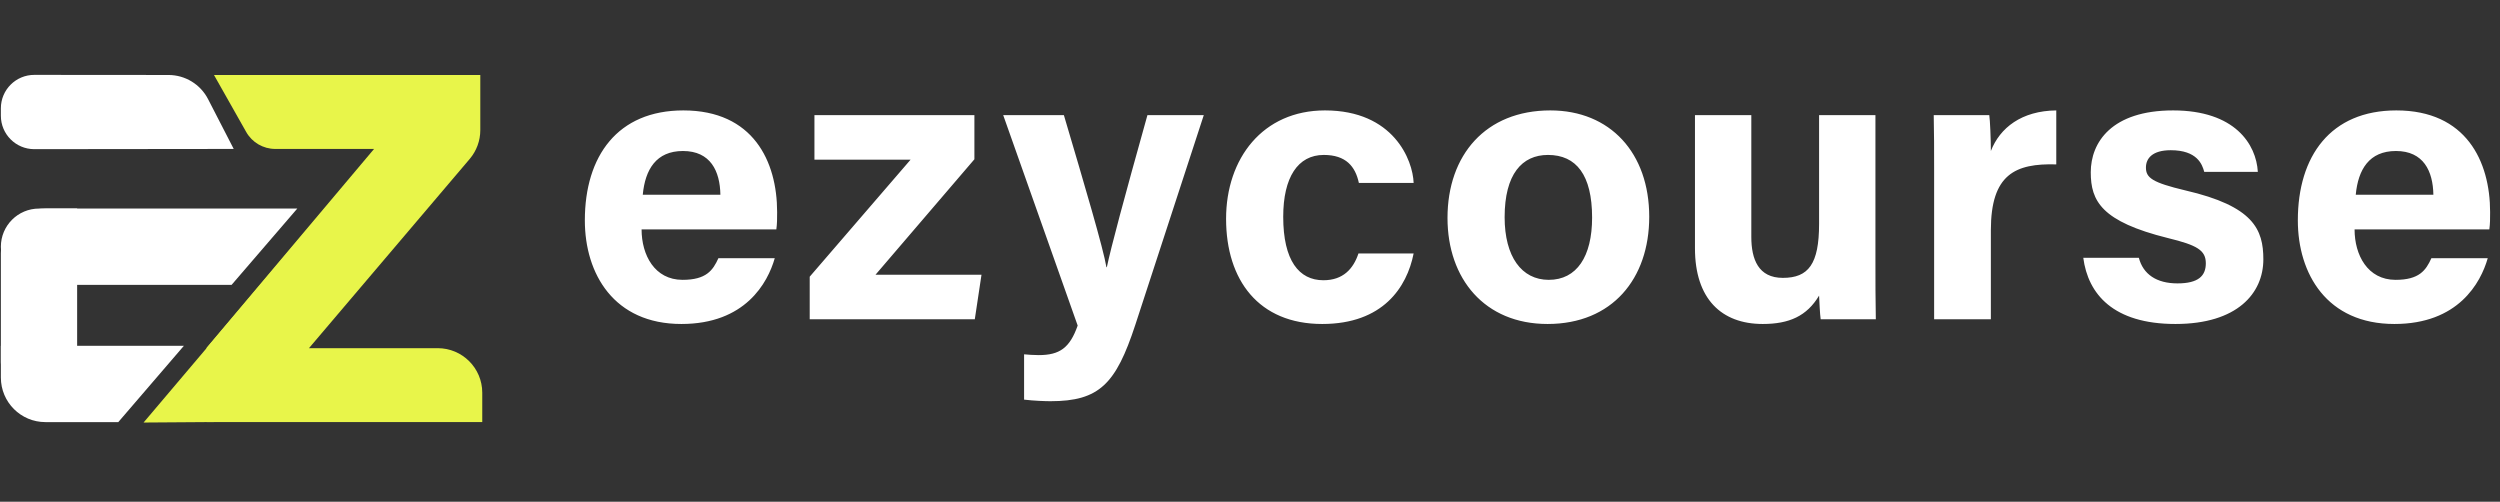 <svg fill="none" height="58" viewBox="0 0 289 58" width="289" xmlns="http://www.w3.org/2000/svg">
    <rect x="0" y="0" width="289" height="58" fill="#333333" stroke="none"/>
    <path
        d="M89.745 26.52C89.836 25.837 89.836 25.336 89.836 24.516C89.836 18.64 87.058 12.764 78.996 12.764C71.389 12.764 67.608 18.048 67.608 25.472C67.608 31.667 70.979 37.452 78.768 37.452C86.147 37.452 88.743 32.715 89.563 29.845H83.049C82.412 31.257 81.637 32.35 78.904 32.35C75.671 32.35 74.167 29.48 74.167 26.52H89.745ZM74.304 22.512C74.577 19.597 75.853 17.456 78.95 17.456C82.138 17.456 83.232 19.779 83.277 22.512H74.304ZM93.602 36.905H112.687L113.461 31.758H101.209L112.641 18.412V13.311H94.149V18.458H105.263L93.602 31.986V36.905ZM115.971 13.311L124.579 37.634C123.669 40.23 122.484 41.05 120.07 41.05C119.524 41.05 118.84 41.004 118.385 40.959V46.197C119.524 46.334 120.845 46.379 121.437 46.379C127.085 46.379 128.998 44.375 131.23 37.588L139.156 13.311H132.642C129.863 23.241 128.451 28.524 127.95 30.892H127.904C127.54 28.706 125.399 21.464 122.985 13.311H115.971ZM157.039 29.298C156.447 31.075 155.263 32.396 152.986 32.396C150.161 32.396 148.34 30.118 148.34 25.062C148.34 20.508 150.025 17.911 153.031 17.911C155.582 17.911 156.675 19.232 157.085 21.145H163.416C163.325 18.503 161.093 12.764 153.167 12.764C145.972 12.764 141.735 18.321 141.735 25.29C141.735 32.396 145.516 37.452 152.848 37.452C159.864 37.452 162.641 33.215 163.416 29.298H157.039ZM179.218 12.764C171.748 12.764 167.331 17.911 167.331 25.199C167.331 32.213 171.612 37.452 178.9 37.452C186.37 37.452 190.651 32.213 190.651 25.062C190.651 17.684 186.143 12.764 179.218 12.764ZM178.946 17.911C182.225 17.911 184.047 20.234 184.047 25.153C184.047 29.663 182.271 32.35 179.037 32.35C175.894 32.35 173.935 29.663 173.935 25.108C173.935 20.143 175.939 17.911 178.946 17.911ZM216.8 13.311H210.286V25.882C210.286 30.528 209.057 32.122 206.096 32.122C203.272 32.122 202.452 29.982 202.452 27.385V13.311H195.938V28.706C195.938 34.536 198.991 37.452 203.774 37.452C206.825 37.452 208.874 36.541 210.286 34.172C210.332 34.992 210.377 36.267 210.469 36.905H216.845C216.8 34.81 216.8 32.304 216.8 30.073V13.311ZM223.585 36.905H230.144V26.611C230.144 20.143 232.968 18.868 237.705 19.004V12.764C233.696 12.81 231.191 14.768 230.144 17.456C230.144 16.18 230.052 13.857 229.961 13.311H223.539C223.585 15.315 223.585 17.365 223.585 19.733V36.905ZM240.827 29.799C241.374 33.99 244.29 37.452 251.485 37.452C258.636 37.452 261.643 33.899 261.643 29.982C261.643 26.52 260.504 23.832 252.624 22.011C248.798 21.1 248.07 20.553 248.07 19.369C248.07 18.321 248.798 17.365 250.94 17.365C253.991 17.365 254.583 19.004 254.811 19.87H261.006C260.823 16.681 258.363 12.764 251.213 12.764C244.107 12.764 241.692 16.454 241.692 19.915C241.692 23.241 242.923 25.609 250.62 27.522C253.991 28.342 254.993 28.934 254.993 30.437C254.993 31.895 254.128 32.76 251.713 32.76C249.3 32.76 247.75 31.712 247.25 29.799H240.827ZM287.767 26.52C287.857 25.837 287.857 25.336 287.857 24.516C287.857 18.64 285.08 12.764 277.018 12.764C269.41 12.764 265.63 18.048 265.63 25.472C265.63 31.667 269.001 37.452 276.79 37.452C284.168 37.452 286.764 32.715 287.584 29.845H281.07C280.433 31.257 279.659 32.35 276.926 32.35C273.692 32.35 272.189 29.48 272.189 26.52H287.767ZM272.325 22.512C272.599 19.597 273.875 17.456 276.971 17.456C280.159 17.456 281.253 19.779 281.298 22.512H272.325Z"
        fill="white" />
    <path
        d="M55.749 48.794H23.889V40.192L43.242 17.217H31.821C30.429 17.217 29.145 16.468 28.46 15.256L24.738 8.672H55.523V15.042C55.523 16.263 55.089 17.445 54.298 18.375L35.716 40.249H50.601C53.444 40.249 55.749 42.554 55.749 45.397V48.794Z"
        fill="#E8F54A" />
    <path d="M16.597 48.845L43.35 17.252L31.372 40.679L32.008 48.735L16.597 48.845Z"
        fill="#E8F54A" />
    <path
        d="M0.101 12.517C0.101 10.383 1.831 8.654 3.965 8.656L19.48 8.668C21.407 8.67 23.172 9.747 24.053 11.46L27.017 17.217L3.966 17.243C1.832 17.245 0.101 15.516 0.101 13.382V12.517Z"
        fill="white" />
    <path
        d="M0.101 28.519C0.101 26.084 2.074 24.11 4.509 24.11H34.366L26.775 32.927H4.509C2.074 32.927 0.101 30.953 0.101 28.519Z"
        fill="white" />
    <path
        d="M8.917 24.11V48.337L6.444 48.302C2.926 48.251 0.101 45.385 0.101 41.867L0.101 29.259C0.101 26.416 2.406 24.11 5.249 24.11H8.917Z"
        fill="white" />
    <path
        d="M0.101 39.978H21.254L13.675 48.795H5.249C2.406 48.795 0.101 46.49 0.101 43.647V39.978Z"
        fill="white" />
</svg>
